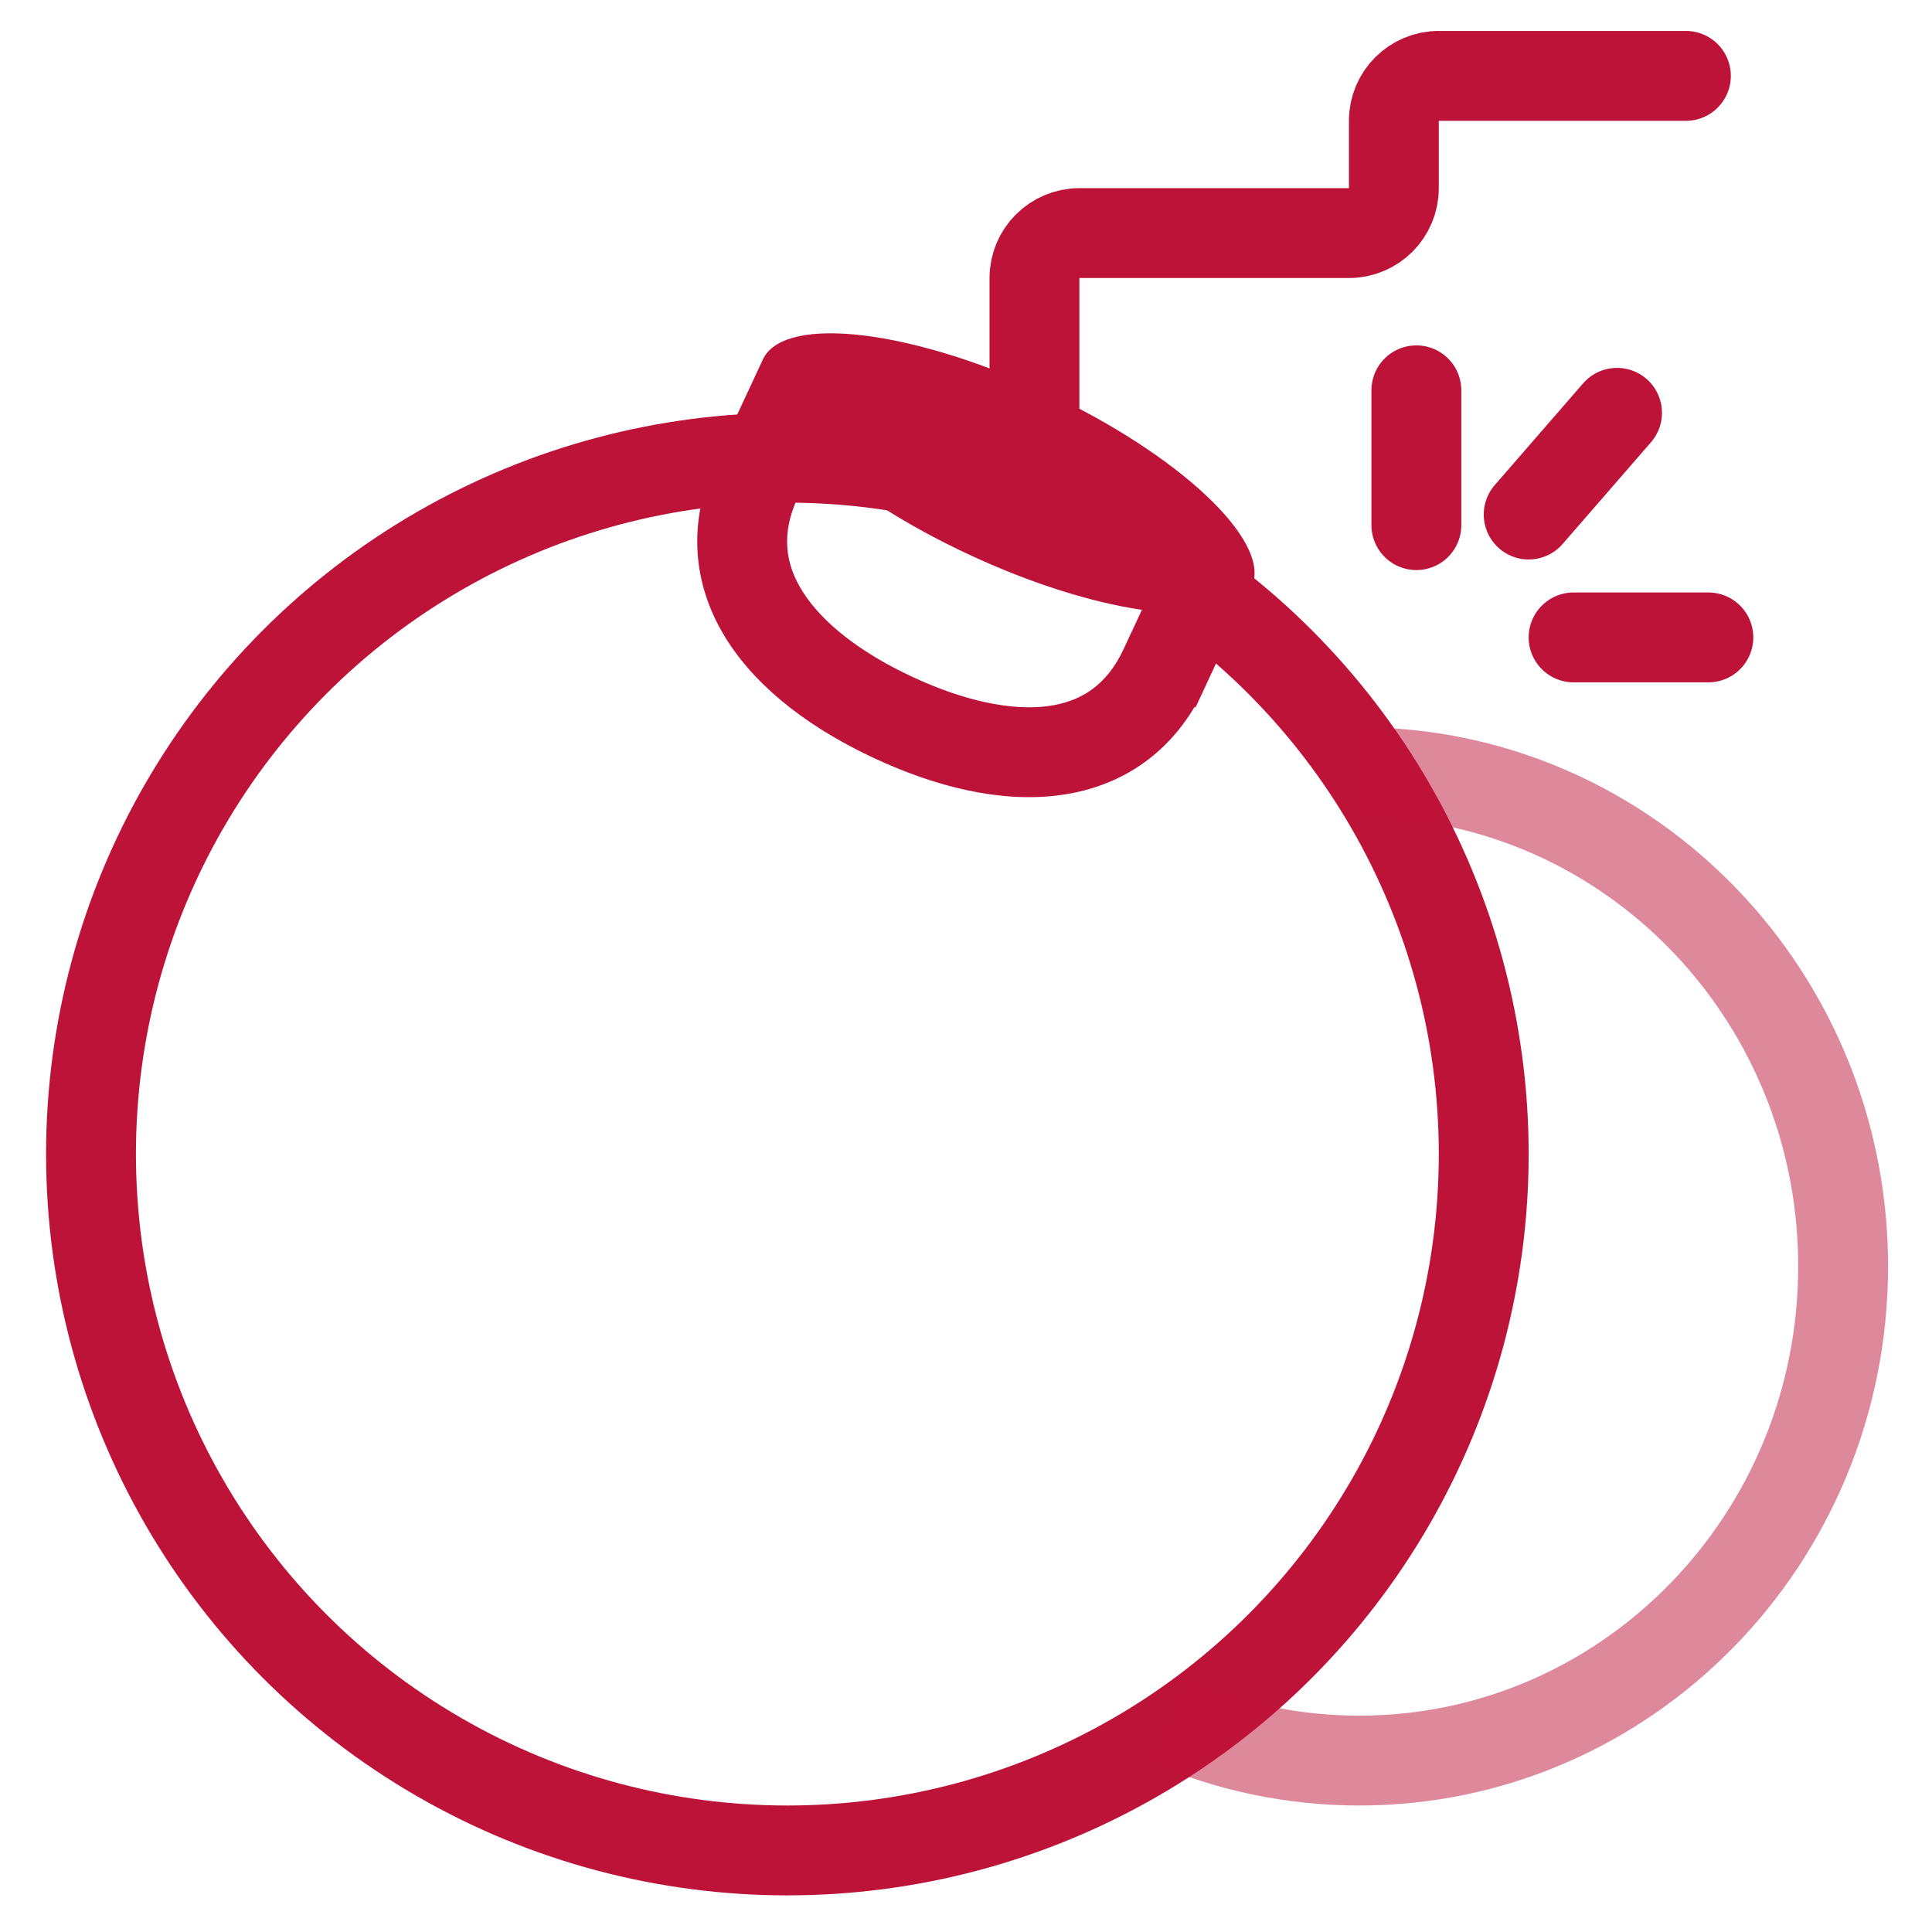 <svg width="37" height="37" viewBox="0 0 37 37" fill="none" xmlns="http://www.w3.org/2000/svg">
<circle cx="15.079" cy="22.102" r="13.336" stroke="#BE1338" stroke-width="1.721"/>
<path opacity="0.5" d="M26.031 14.789C26.931 14.789 27.802 14.92 28.625 15.165C32.481 16.311 35.298 19.946 35.298 24.253C35.298 29.48 31.149 33.717 26.031 33.717C24.739 33.717 23.509 33.447 22.392 32.96" stroke="#BE1338" stroke-width="1.721"/>
<path d="M19.811 8.766V5.325C19.811 4.849 20.197 4.464 20.672 4.464H25.834C26.309 4.464 26.694 4.079 26.694 3.604V2.313C26.694 1.838 27.079 1.453 27.555 1.453H32.287" stroke="#BE1338" stroke-width="1.721" stroke-linecap="round"/>
<path d="M27.125 7.475V10.057" stroke="#BE1338" stroke-width="1.721" stroke-linecap="round"/>
<path d="M32.717 12.207L30.136 12.207" stroke="#BE1338" stroke-width="1.721" stroke-linecap="round"/>
<path d="M30.968 7.906L29.276 9.854" stroke="#BE1338" stroke-width="1.721" stroke-linecap="round"/>
<path fill-rule="evenodd" clip-rule="evenodd" d="M21.869 11.679C20.925 11.541 19.762 11.182 18.564 10.624C17.365 10.066 16.342 9.406 15.629 8.774L15.277 9.53C14.954 10.225 15.036 10.806 15.381 11.344C15.757 11.931 16.477 12.499 17.474 12.963C18.471 13.428 19.37 13.613 20.061 13.524C20.695 13.441 21.194 13.129 21.518 12.432L21.869 11.679ZM22.876 13.54C22.275 14.548 21.348 15.092 20.282 15.23C19.145 15.378 17.904 15.062 16.748 14.523C15.591 13.985 14.551 13.238 13.932 12.273C13.352 11.368 13.172 10.309 13.556 9.199L13.537 9.19L13.718 8.8L14.61 6.884L14.626 6.85L14.627 6.851C15.075 6.03 17.466 6.316 20.017 7.504C22.567 8.692 24.324 10.338 23.985 11.209L23.986 11.209L22.896 13.549L22.876 13.54Z" fill="#BE1338"/>
</svg>
